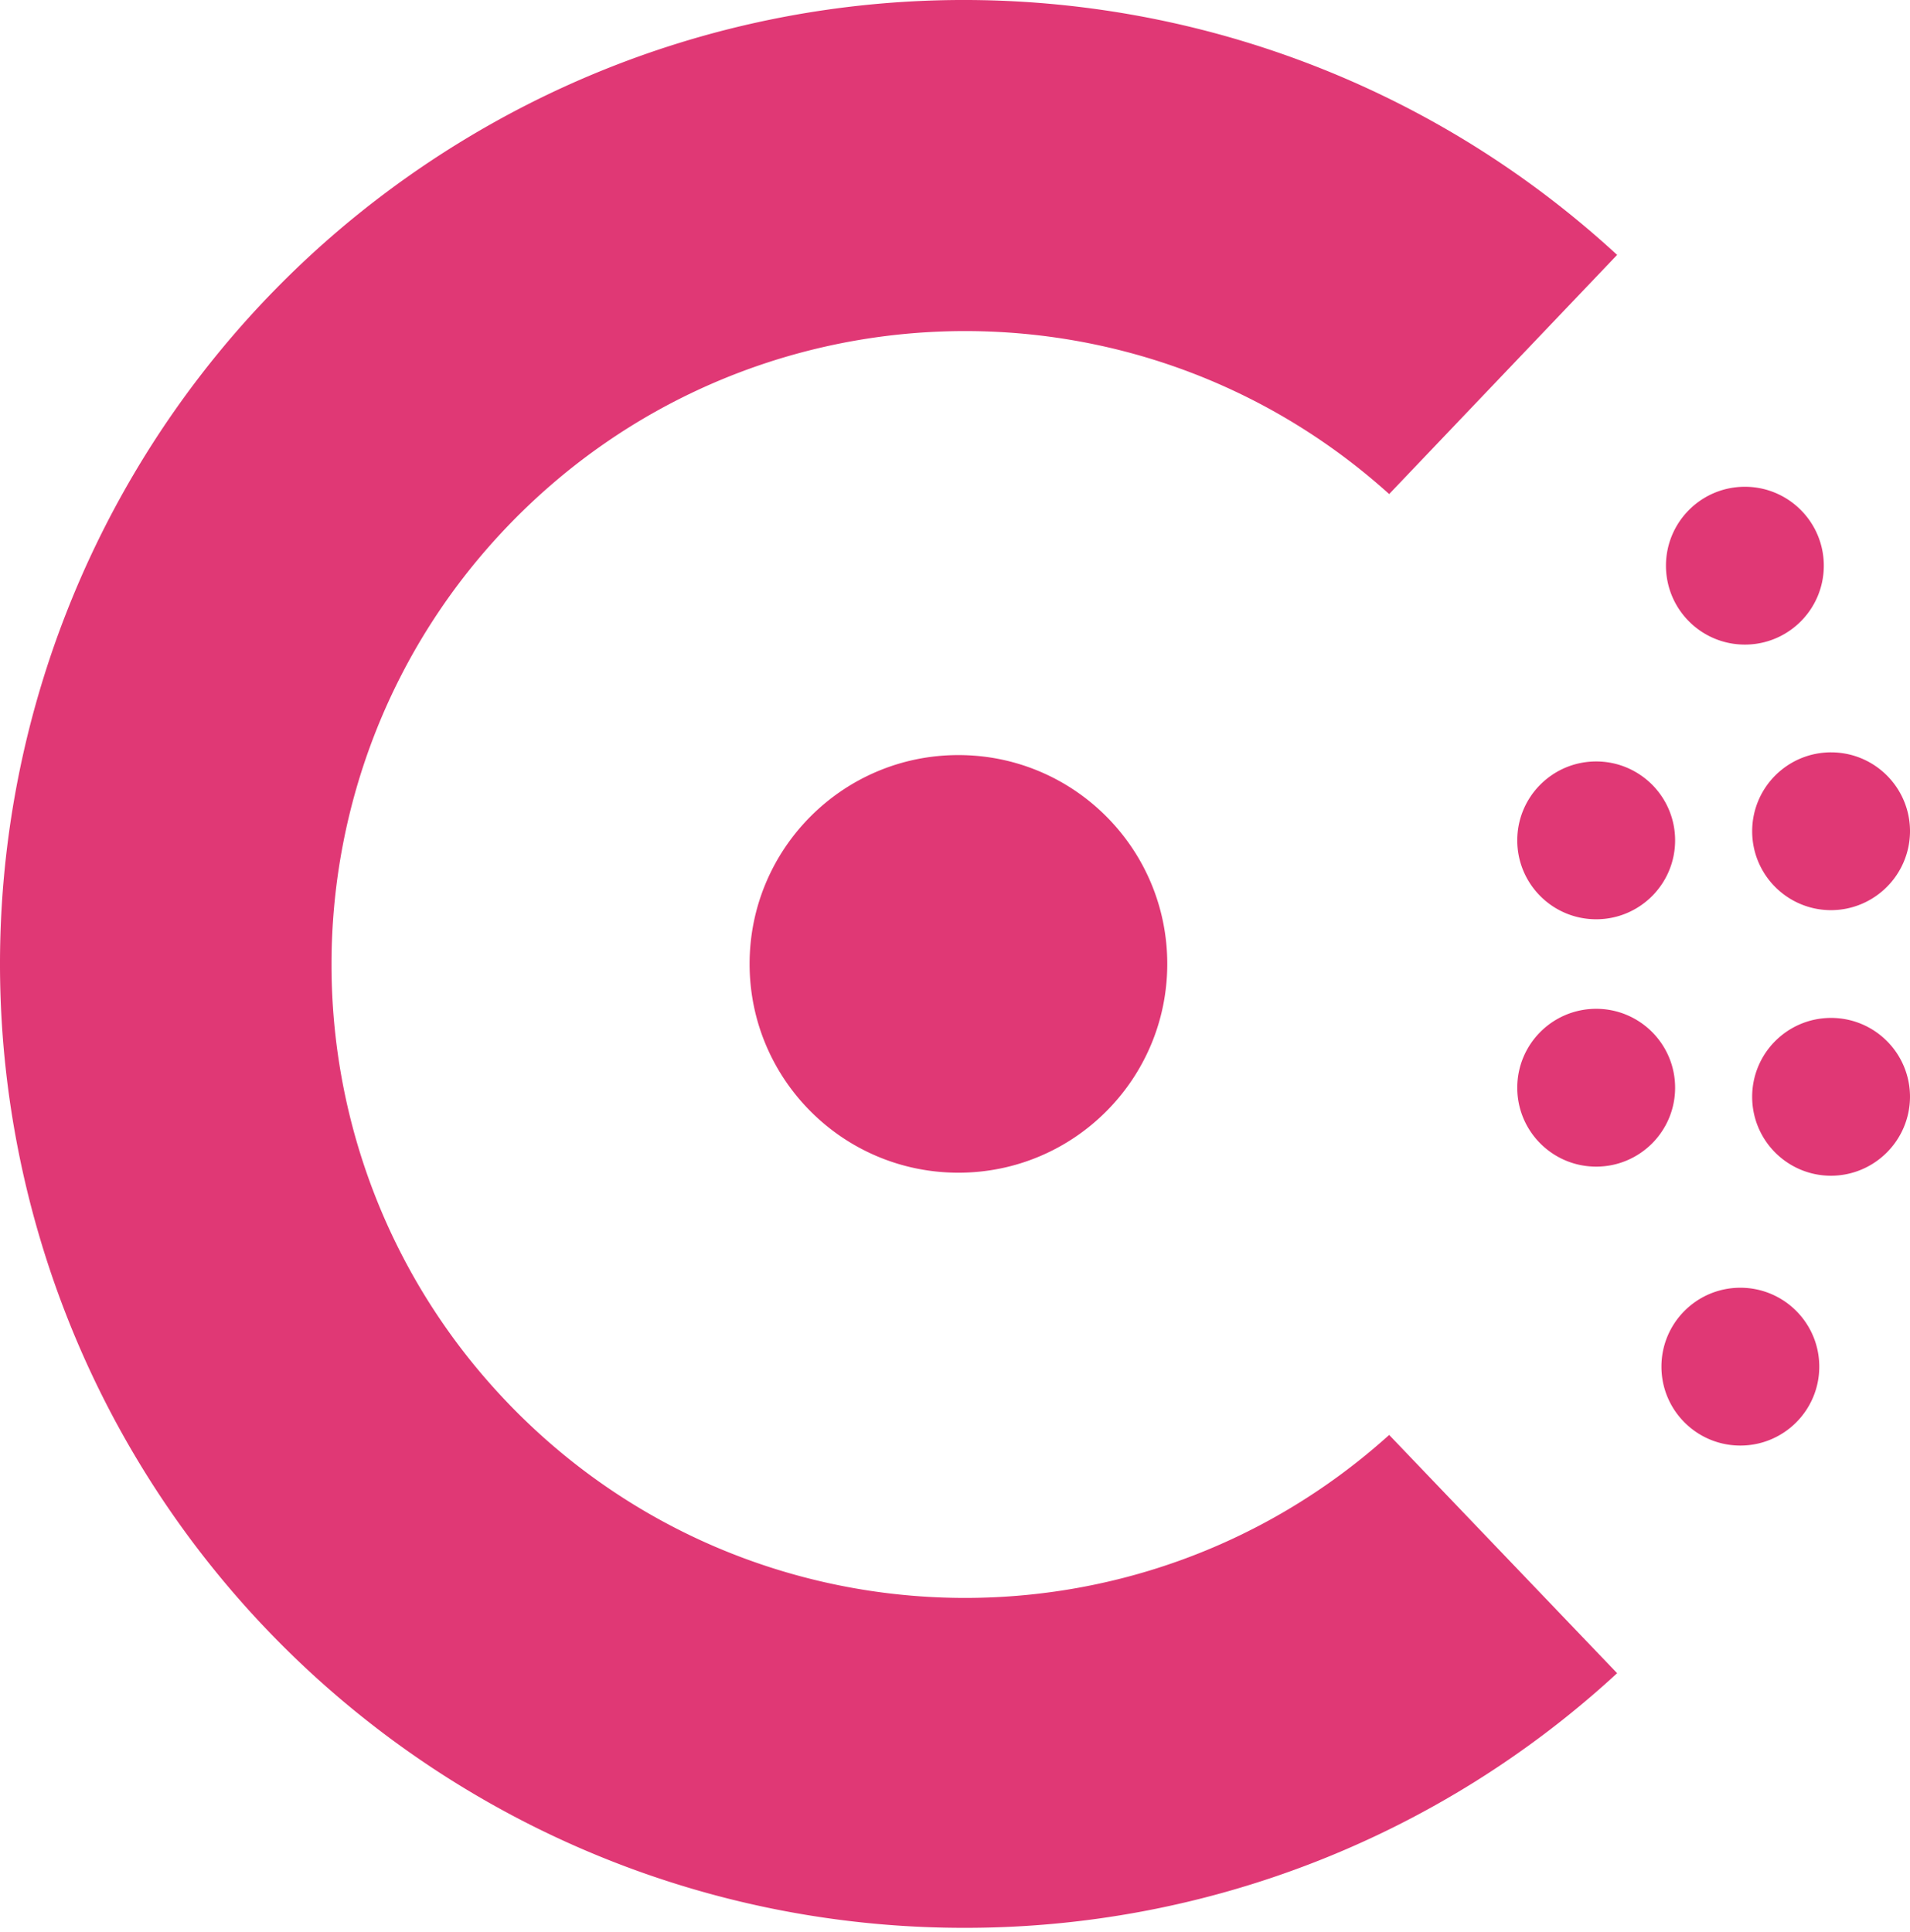 <svg xmlns="http://www.w3.org/2000/svg" xmlns:xlink="http://www.w3.org/1999/xlink" width="256" height="259" viewBox="0 0 256 259"><path fill="#E03875" d="m216.745 34.167l-30.553 32.058c-33.98-30.638-86.127-28.84-117.917 4.065s-31.79 85.082 0 117.987s83.937 34.703 117.917 4.065l30.553 31.936a128.8 128.8 0 0 1-87.468 34.133c-57.829.027-108.633-38.375-124.382-94.018S12.289 49.42 61.554 19.135S174.208-5.01 216.745 34.167m16.517 138.444c5.842 0 10.578 4.736 10.578 10.577s-4.736 10.578-10.578 10.578s-10.577-4.736-10.577-10.578s4.736-10.577 10.577-10.577m12.16-36.167c5.842 0 10.578 4.736 10.578 10.577c-.022 5.833-4.745 10.556-10.578 10.578c-5.841 0-10.577-4.736-10.577-10.578s4.736-10.577 10.577-10.577M128.46 101.212c15.459 0 27.99 12.532 27.99 27.99c0 15.459-12.531 27.99-27.99 27.99s-27.99-12.531-27.99-27.99s12.532-27.99 27.99-27.99m85.479 34.011c5.842 0 10.578 4.736 10.578 10.578s-4.736 10.577-10.578 10.577s-10.578-4.735-10.578-10.577s4.736-10.578 10.578-10.578m0-33.156c5.842 0 10.578 4.735 10.578 10.577s-4.736 10.578-10.578 10.578s-10.578-4.736-10.578-10.578s4.736-10.577 10.578-10.577m31.484-1.22c5.842 0 10.578 4.735 10.578 10.577c-.022 5.832-4.745 10.555-10.578 10.577c-5.841 0-10.577-4.735-10.577-10.577s4.736-10.578 10.577-10.578M233.87 65.248c5.841 0 10.577 4.736 10.577 10.577s-4.736 10.578-10.577 10.578s-10.578-4.736-10.578-10.578s4.736-10.577 10.578-10.577"/></svg>